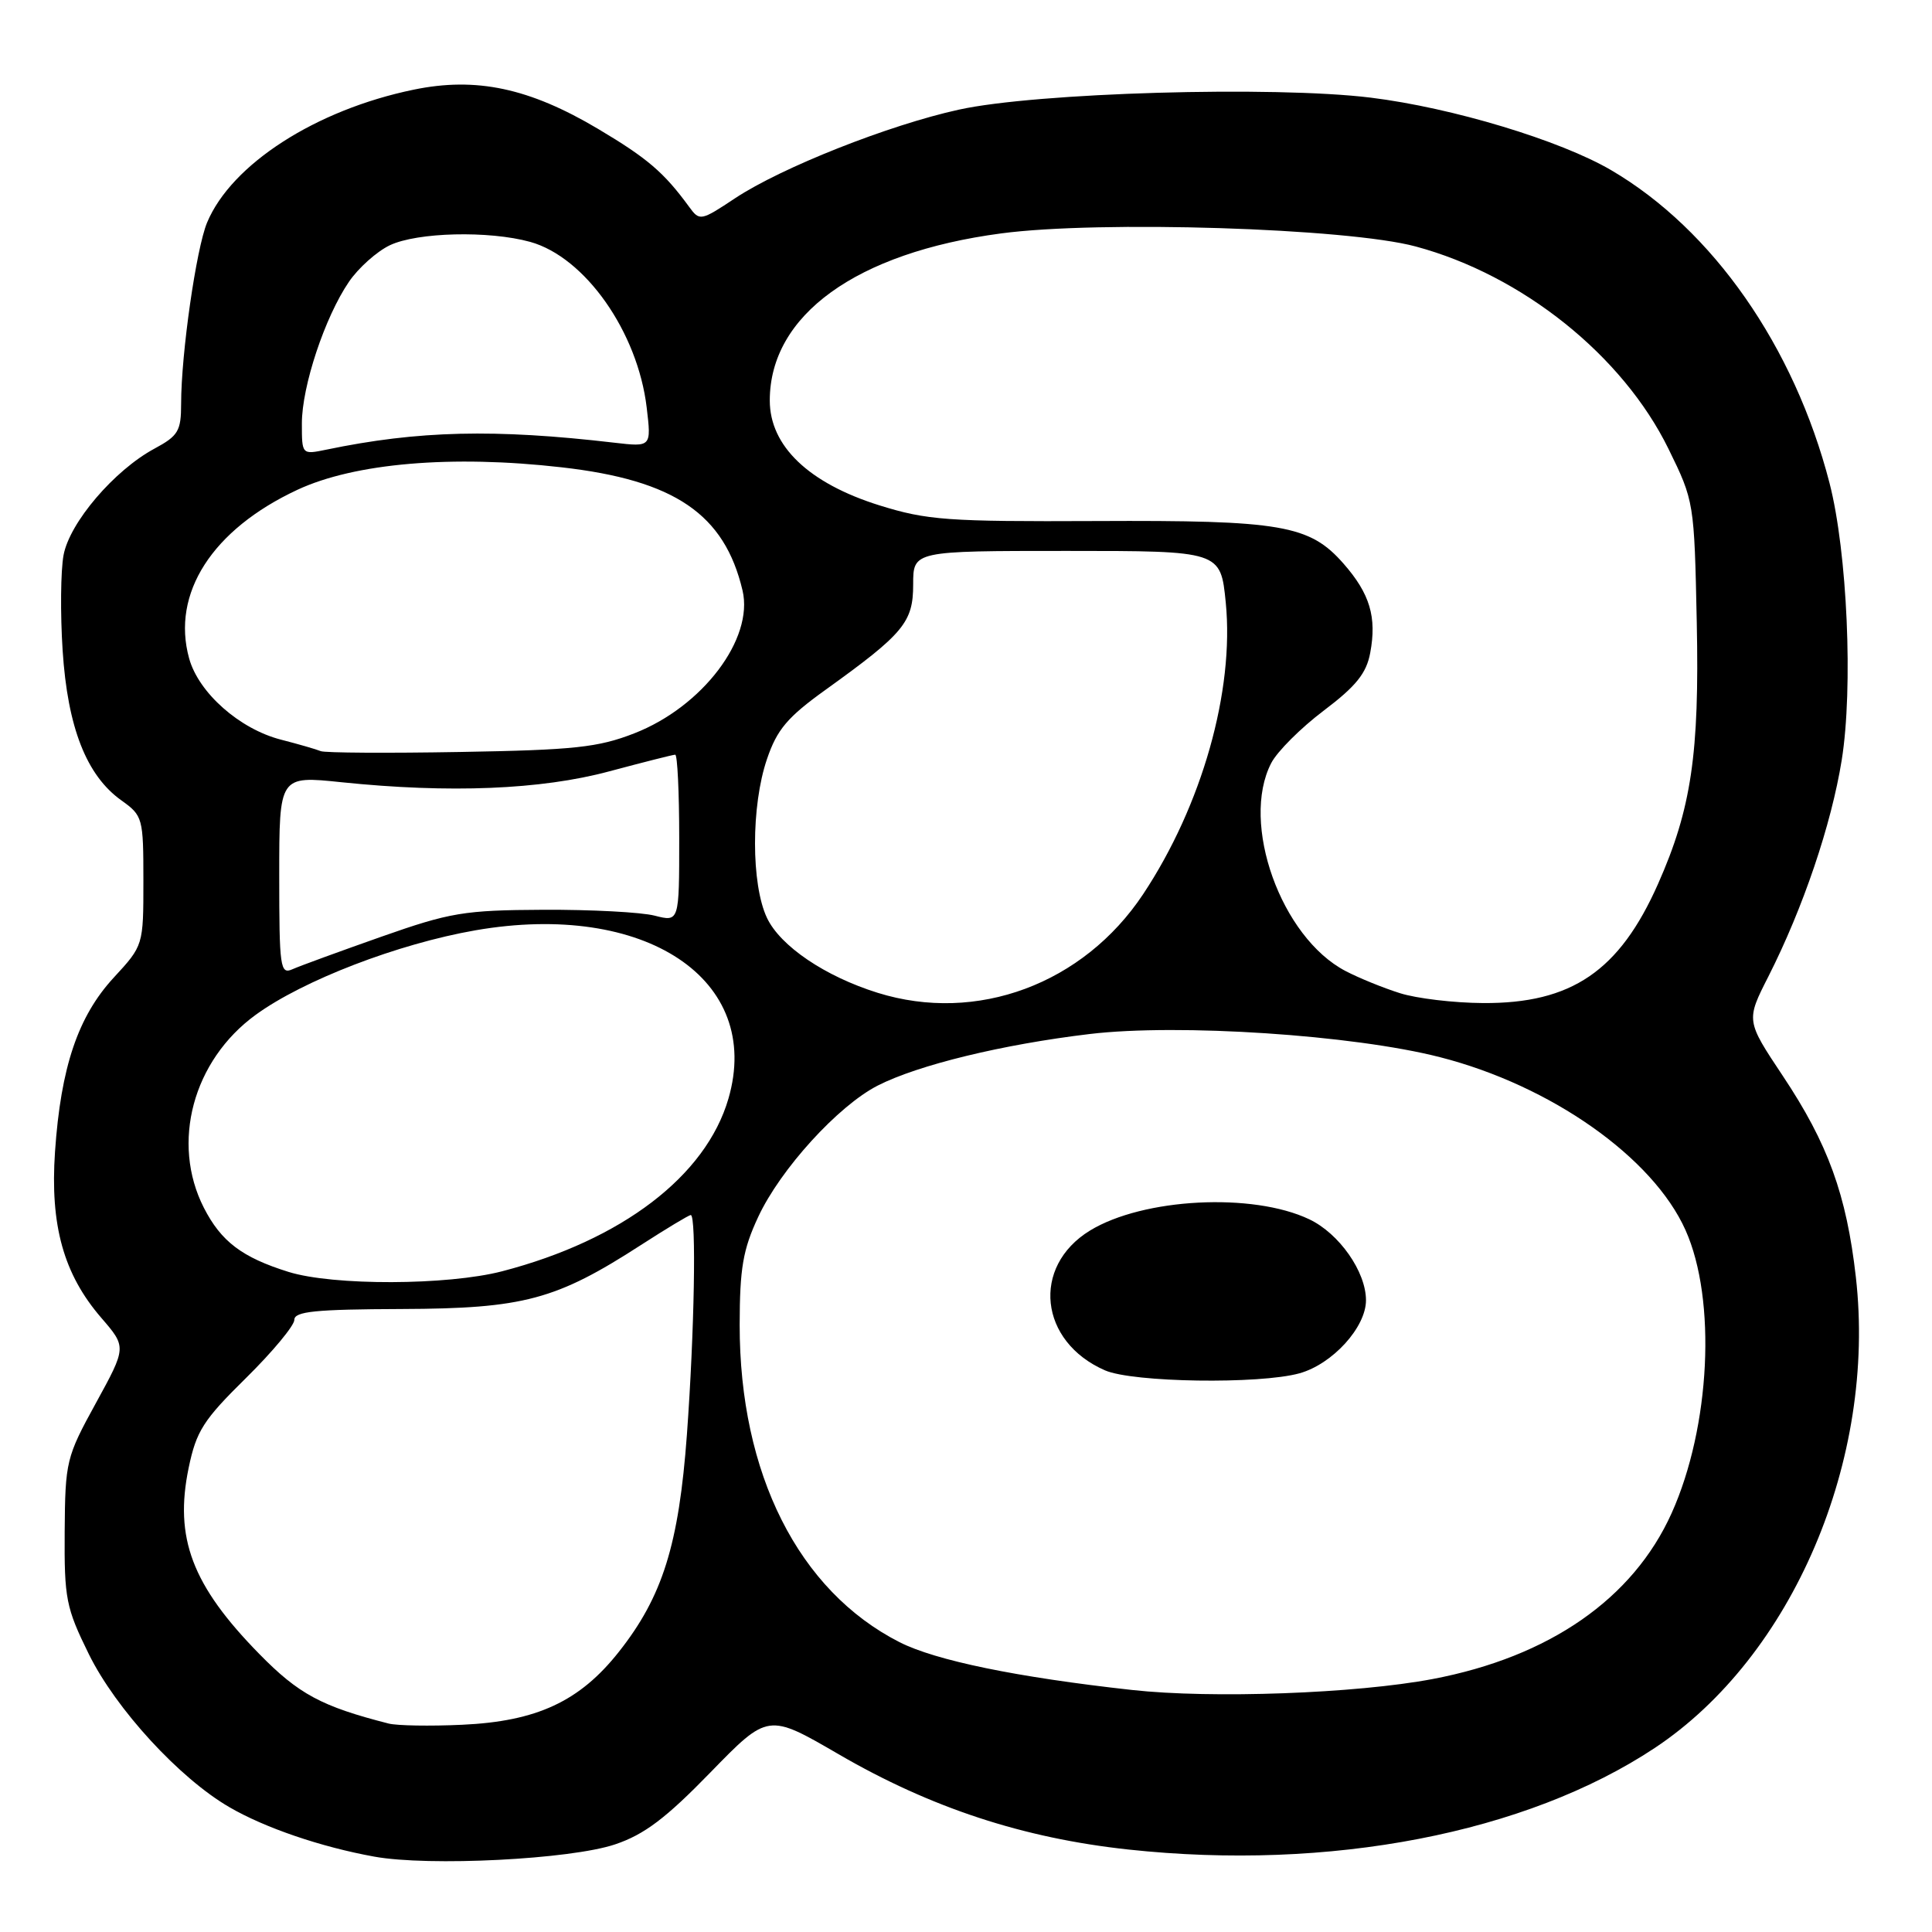 <?xml version="1.0" encoding="UTF-8" standalone="no"?>
<!DOCTYPE svg PUBLIC "-//W3C//DTD SVG 1.1//EN" "http://www.w3.org/Graphics/SVG/1.1/DTD/svg11.dtd" >
<svg xmlns="http://www.w3.org/2000/svg" xmlns:xlink="http://www.w3.org/1999/xlink" version="1.1" viewBox="0 0 256 256">
 <g >
 <path fill="currentColor"
d=" M 81.50 244.39 C 85.37 243.09 88.23 240.93 94.13 234.86 C 101.77 227.01 101.77 227.01 111.13 232.45 C 123.35 239.55 135.56 243.56 149.50 245.07 C 176.18 247.95 202.22 242.92 219.27 231.61 C 237.51 219.50 248.66 193.39 245.91 169.21 C 244.67 158.30 242.22 151.55 236.23 142.56 C 231.35 135.23 231.35 135.23 234.33 129.37 C 238.92 120.31 242.66 109.28 244.04 100.70 C 245.57 91.13 244.78 73.16 242.42 64.00 C 237.75 45.92 226.95 30.43 213.49 22.55 C 206.73 18.59 192.42 14.27 181.64 12.94 C 168.79 11.36 137.30 12.27 127.05 14.53 C 117.76 16.57 103.55 22.20 97.40 26.27 C 92.87 29.28 92.70 29.31 91.33 27.43 C 87.98 22.84 85.79 20.97 79.25 17.08 C 70.13 11.66 63.10 10.17 54.82 11.88 C 41.86 14.55 30.67 21.75 27.44 29.49 C 26.00 32.94 24.00 46.89 24.00 53.50 C 24.00 57.11 23.62 57.75 20.46 59.45 C 15.14 62.32 9.23 69.23 8.42 73.56 C 8.04 75.61 7.98 81.30 8.30 86.20 C 8.96 96.39 11.46 102.77 16.09 106.06 C 18.92 108.08 19.00 108.38 19.00 116.71 C 19.00 125.28 19.00 125.28 15.07 129.54 C 10.33 134.68 8.06 141.41 7.29 152.60 C 6.62 162.37 8.43 168.85 13.43 174.63 C 16.77 178.50 16.77 178.50 12.71 185.91 C 8.77 193.08 8.64 193.64 8.57 202.93 C 8.51 211.83 8.74 213.02 11.77 219.18 C 15.35 226.45 23.78 235.63 30.41 239.47 C 35.13 242.21 42.52 244.73 49.58 246.01 C 56.83 247.33 75.61 246.38 81.50 244.39 Z  M 51.50 228.38 C 42.60 226.11 39.57 224.48 34.35 219.15 C 25.45 210.07 23.07 203.79 25.00 194.49 C 26.01 189.62 26.95 188.15 32.58 182.61 C 36.11 179.13 39.00 175.65 39.00 174.89 C 39.00 173.77 41.78 173.49 53.25 173.45 C 69.39 173.39 73.68 172.24 84.93 164.97 C 88.31 162.79 91.28 161.00 91.53 161.00 C 92.29 161.00 92.01 176.51 91.02 190.08 C 89.95 204.66 87.80 211.55 82.00 218.88 C 76.81 225.45 71.12 228.09 61.24 228.54 C 56.98 228.74 52.60 228.66 51.50 228.38 Z  M 150.00 223.93 C 134.77 222.25 123.99 220.03 119.20 217.60 C 105.81 210.79 97.99 195.27 98.01 175.54 C 98.02 168.07 98.44 165.59 100.46 161.26 C 103.41 154.92 111.05 146.53 116.31 143.84 C 121.67 141.11 132.83 138.39 144.41 137.01 C 156.17 135.61 179.28 137.13 190.80 140.08 C 205.51 143.84 219.02 153.35 223.34 163.00 C 227.47 172.23 226.64 189.07 221.50 200.50 C 216.39 211.85 205.29 219.55 189.83 222.48 C 179.69 224.40 160.57 225.10 150.00 223.93 Z  M 172.19 181.97 C 176.56 180.75 181.00 175.88 181.00 172.29 C 181.00 168.51 177.45 163.44 173.48 161.56 C 165.97 157.99 151.47 158.75 144.42 163.06 C 136.63 167.84 137.70 177.78 146.42 181.58 C 150.12 183.19 166.87 183.44 172.19 181.97 Z  M 38.22 168.53 C 32.07 166.61 29.30 164.51 27.01 160.03 C 22.63 151.43 25.56 140.52 33.88 134.47 C 40.17 129.89 52.74 125.06 63.00 123.27 C 85.49 119.37 101.12 129.77 96.52 145.58 C 93.54 155.82 82.41 164.32 66.54 168.45 C 59.30 170.33 44.14 170.38 38.22 168.53 Z  M 116.29 131.55 C 109.33 129.38 103.40 125.36 101.63 121.63 C 99.52 117.18 99.51 106.78 101.63 100.58 C 102.96 96.66 104.34 95.03 109.38 91.41 C 119.76 83.95 121.00 82.46 121.00 77.44 C 121.00 73.00 121.00 73.00 141.37 73.00 C 161.74 73.00 161.74 73.00 162.42 79.85 C 163.57 91.54 159.26 106.74 151.48 118.47 C 143.56 130.40 129.42 135.65 116.29 131.55 Z  M 185.50 131.60 C 183.30 130.91 180.06 129.59 178.30 128.67 C 169.74 124.21 164.33 109.07 168.44 101.12 C 169.23 99.58 172.36 96.46 175.39 94.17 C 179.67 90.94 181.06 89.22 181.56 86.51 C 182.45 81.77 181.52 78.67 178.03 74.69 C 173.53 69.56 169.81 68.92 145.27 69.04 C 125.53 69.13 122.85 68.93 116.52 66.96 C 107.16 64.03 102.00 59.10 102.00 53.07 C 102.00 41.76 113.46 33.48 132.64 30.93 C 145.68 29.19 178.56 30.22 187.59 32.66 C 201.72 36.46 215.01 47.10 221.08 59.47 C 224.48 66.40 224.50 66.55 224.83 82.47 C 225.19 99.90 224.11 107.18 219.70 117.12 C 214.58 128.67 208.24 132.99 196.50 132.91 C 192.65 132.89 187.70 132.30 185.50 131.60 Z  M 37.00 116.00 C 37.00 102.79 37.00 102.79 45.25 103.65 C 59.58 105.13 71.69 104.64 80.72 102.21 C 85.25 101.00 89.18 100.00 89.47 100.00 C 89.76 100.00 90.00 104.99 90.00 111.08 C 90.00 122.16 90.00 122.16 86.75 121.33 C 84.96 120.87 78.33 120.52 72.00 120.55 C 61.48 120.60 59.65 120.91 50.50 124.13 C 45.00 126.07 39.71 128.00 38.75 128.43 C 37.13 129.15 37.00 128.22 37.00 116.00 Z  M 42.50 99.53 C 41.95 99.30 39.58 98.61 37.24 98.01 C 31.74 96.60 26.32 91.80 25.06 87.24 C 22.68 78.63 28.12 70.17 39.41 64.90 C 47.01 61.36 59.87 60.26 74.40 61.92 C 89.40 63.62 96.00 68.12 98.39 78.24 C 99.90 84.65 93.08 93.65 84.05 97.17 C 79.26 99.04 76.09 99.38 61.00 99.64 C 51.38 99.81 43.05 99.76 42.50 99.53 Z  M 40.00 56.10 C 40.00 51.19 43.04 42.03 46.23 37.35 C 47.48 35.51 49.92 33.33 51.65 32.50 C 55.29 30.77 64.79 30.54 70.25 32.05 C 77.53 34.07 84.50 43.99 85.69 54.00 C 86.31 59.23 86.31 59.23 81.40 58.66 C 65.55 56.81 55.42 57.05 43.25 59.58 C 40.00 60.25 40.00 60.25 40.00 56.10 Z "/>
</g>
</svg>